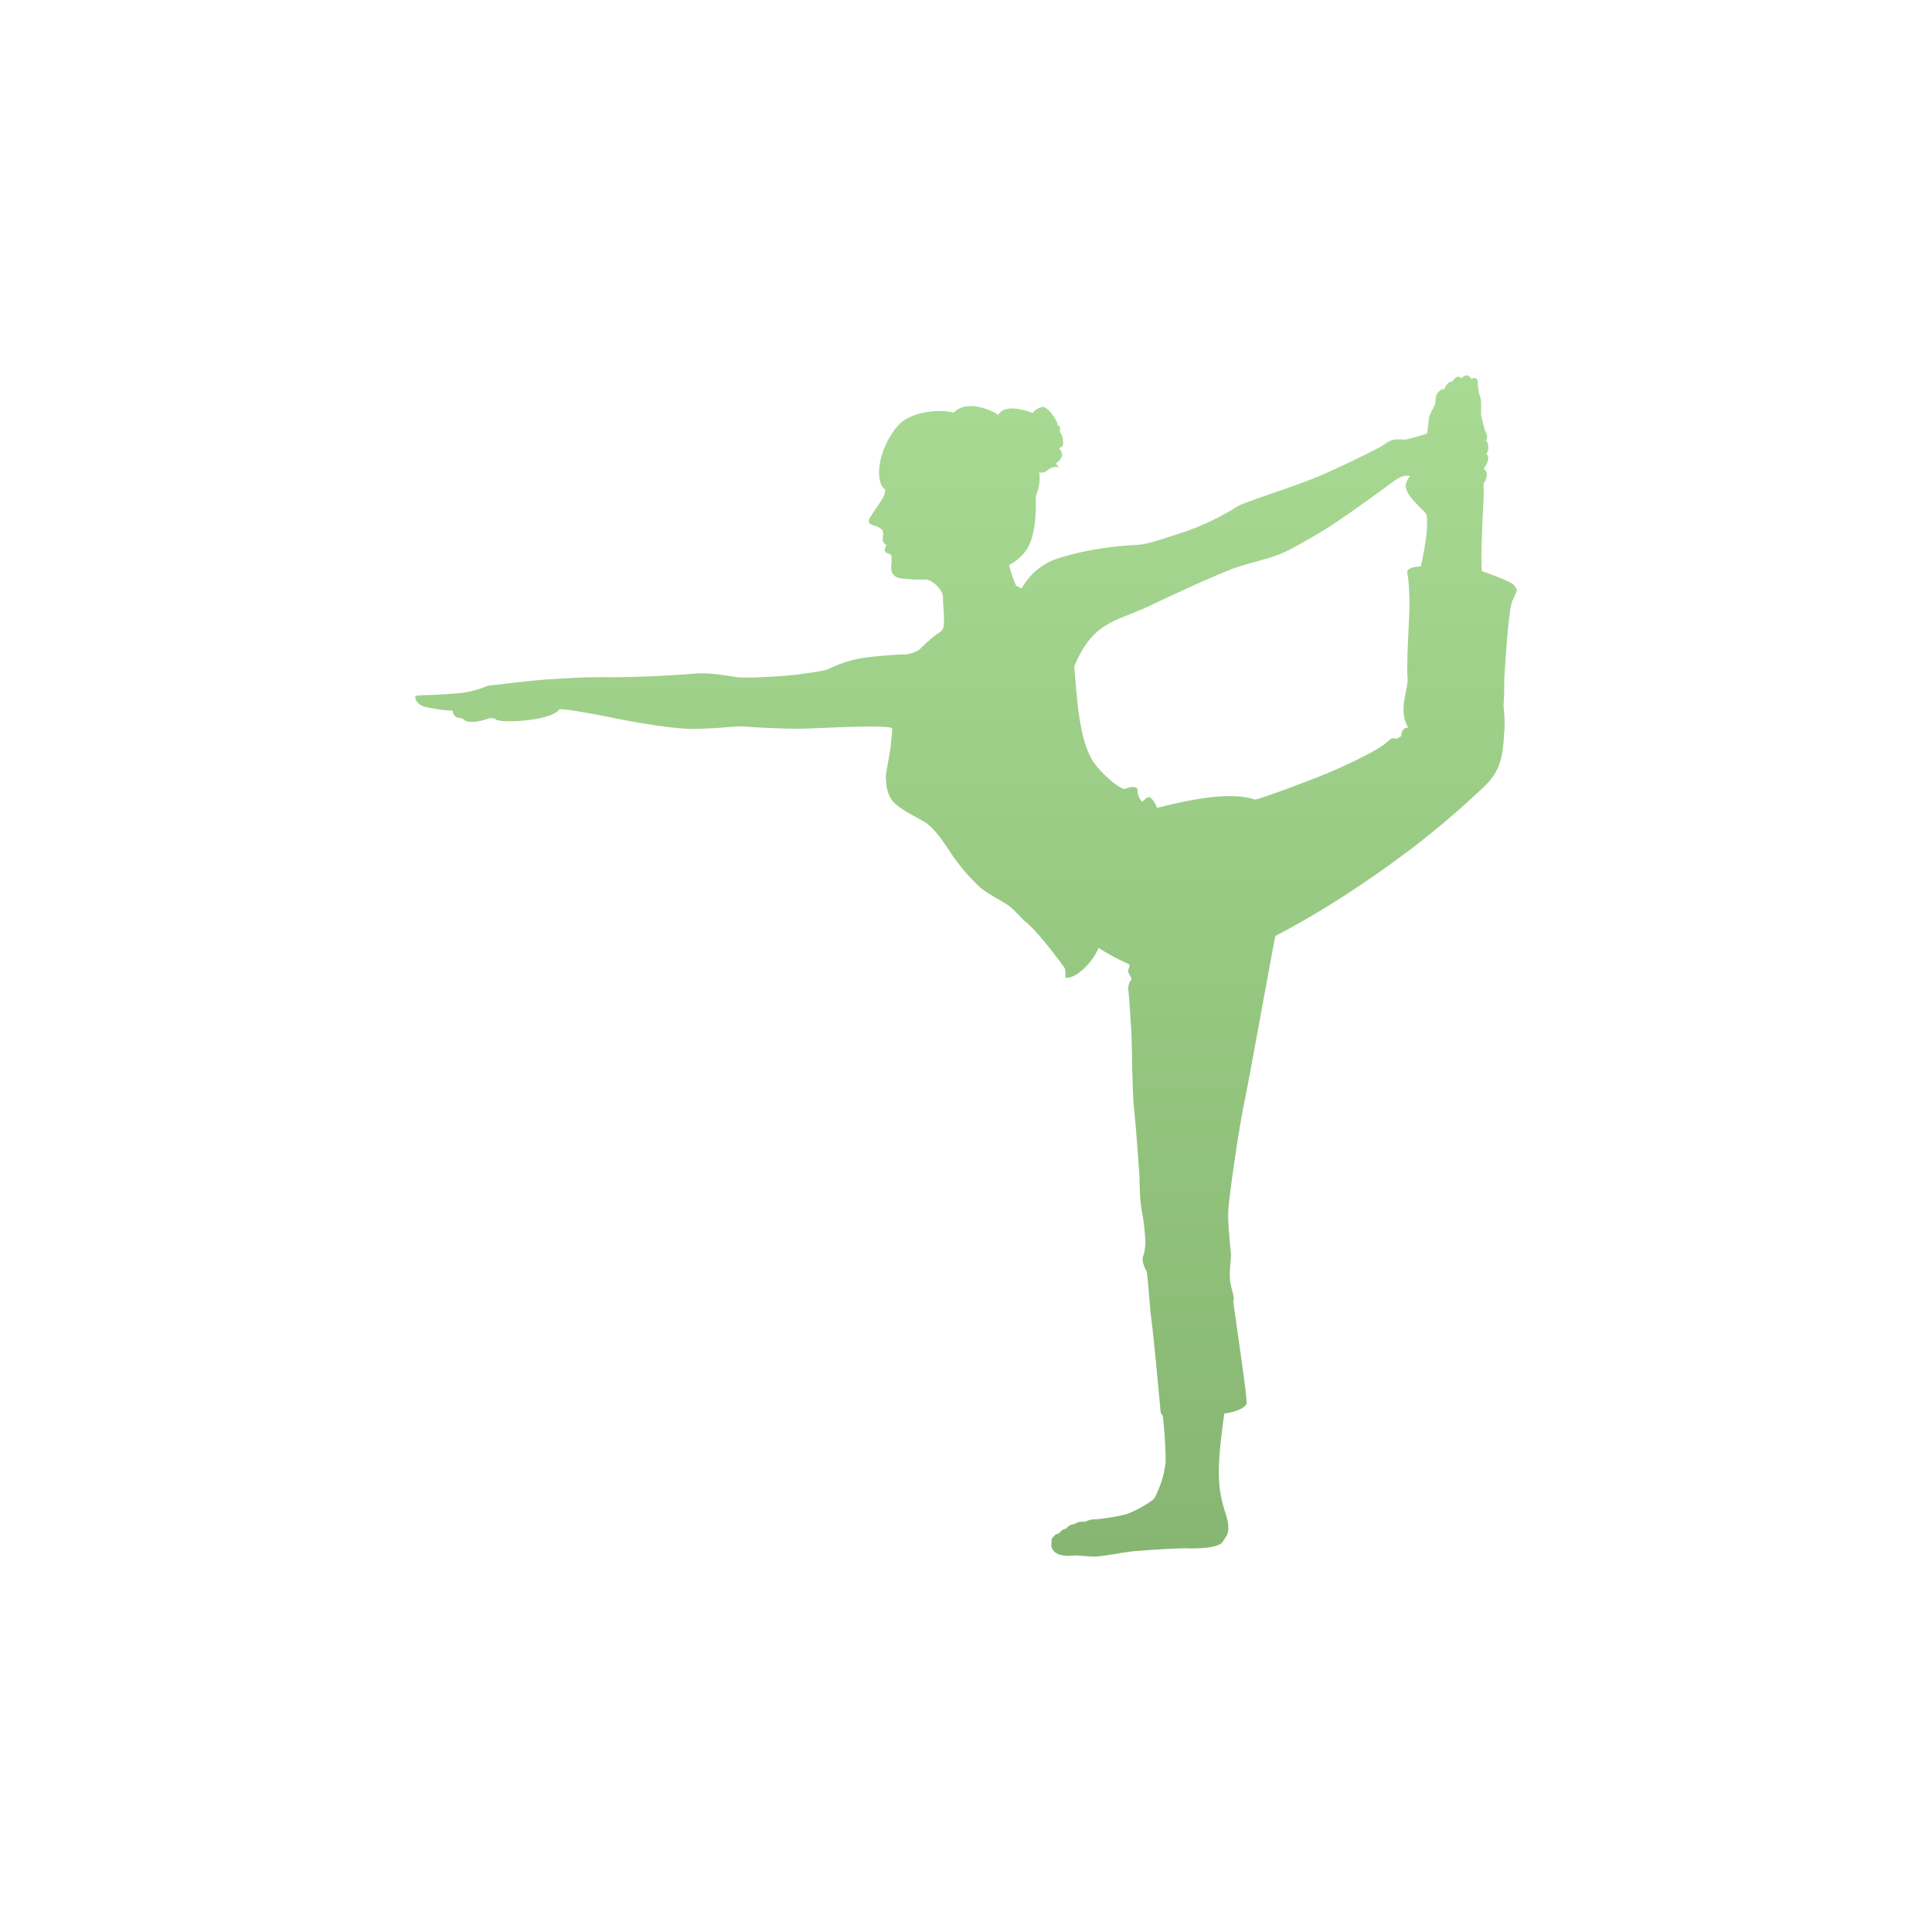 <svg xmlns="http://www.w3.org/2000/svg" width="670" height="670" viewBox="0 0 670 670"><linearGradient x1="0%" x2="0%" y1="0%" y2="100%" id="a"><stop offset="0%" stop-color="#a8da93"/><stop offset="100%" stop-color="#86b671"/></linearGradient><path class="ptn" fill="url(#a)" d="M525.1 202.99c-.681-.752-2.357-1.772-11.218-4.941-.582-6.914.84-25.84.641-28.28-.028-.391-.028-1.165-.016-2.15 1.029-1.4 1.8-3.727.148-4.948.006-.152.012-.308.015-.462 1.342-1.47 2.012-3.843.744-4.834 1.195-1.4.792-3.876-.115-4.535.875-1.006.2-2.5-.306-3.511-.023-.019-.064-.037-.09-.058-.341-1.743-1.27-4.714-1.3-5.923a42.149 42.149 0 0 0-.022-4.769c-.221-.722-.518-1.8-.684-2.285a20.2 20.2 0 0 1-.415-3.774c.032-1.7-1.8-1.766-2.123-.947-.808-1.563-2.184-1.964-3.561-.291-.8-1.014-1.826-.969-3.349 1.217-.69-.377-1.929.695-2.628 2.556-.464-.554-2.606.854-2.874 2.62s-.087 2.09-.467 2.975c-.348.876-1.881 2.871-2.05 5.27a49.006 49.006 0 0 1-.559 4.455 110.13 110.13 0 0 1-7.156 2.021c-3.072.155-4.477-.7-7.747 1.821-1.092.83-12.367 6.482-21.3 10.4-8.947 3.928-26.766 9.335-29.4 10.929a90.435 90.435 0 0 1-18.54 8.912c-8.338 2.7-12.812 4.351-16.583 4.516-4.924.22-16.985 1.162-28.308 5.034a22.253 22.253 0 0 0-11.54 10.075l-1.891-.944a30.3 30.3 0 0 1-2.417-7.236 15.863 15.863 0 0 0 5.825-5.02c1-1.335 3.7-5.848 3.384-18.034-.038-1.691 1.948-4.394 1.166-9.029 1.881.374 2.542-.54 3.3-1.034a4.641 4.641 0 0 1 3.174-.842c1.04.256-.853-.76-.515-1.282.336-.506 3.65-2.274.926-5.205.745-.289 1.5-.782 1.425-1.629s.086-2.412-.815-3.483c-.91-1.094.543-2.5-1.021-2.769-.042-1.579-3.529-7.067-5.643-6.407a6.238 6.238 0 0 0-3.12 2.093s-9.088-4.009-11.872.6c-1.648-1.2-10.51-5.729-15.52-.762-4.01-1.16-12.08-.673-17.243 2.705-3.055 2-8.052 9.313-8.544 16.976-.167 2.723.272 6.019 2.14 6.929l-.275 1.533c-.035 1.186-4.82 7.515-5.35 8.824s.5 1.847 1.87 2.242a5.289 5.289 0 0 1 2.8 1.643 5.114 5.114 0 0 1 .041 2.719 2.176 2.176 0 0 0 1.391 2.366c-.585.693-1.19 2.231-.029 2.668 1.044.386 1.6.693 1.651 1.038a13.549 13.549 0 0 1-.048 3.321c-.223 2.3.615 3.942 2.911 4.437a50.363 50.363 0 0 0 8.542.465c2.819-.2 6.466 3.739 6.466 6.059 0 3.156.642 7.118.217 10.283-.243 1.854-1.983 1.969-5.013 4.8-.342.321-2.121 1.894-3.376 3.157a10.722 10.722 0 0 1-4.825 1.676c-1.674 0-7.141.326-11.872.851a42.41 42.41 0 0 0-14.785 4.2c-1.694.775-7.509 1.463-9.83 1.8-5.935.838-19.058 1.467-21.841 1.054-2.787-.431-9.985-1.678-14.406-1.259s-20.067 1.363-29.848 1.259-16.568.517-20.8.728-15.944 1.569-17.387 1.788-3.291.093-5.046.838a34.509 34.509 0 0 1-8.03 2.093c-2.675.281-8.3.633-10.363.7s-5.484.067-5.753.5c-.284.414.409 3.366 4.453 3.846a47.778 47.778 0 0 0 8.515 1.115 2.4 2.4 0 0 0 2.186 2.516 3.492 3.492 0 0 1 2.128.9c.277.215 2.358 1.264 7.9-.627a3.1 3.1 0 0 1 2.813.28c.755.624 4.453.635 6.789.562s12.974-.842 15.235-4.188c3.422.073 14.062 2.157 16.463 2.642s21.379 4.443 30.745 4.237 13.891-1.045 16.463-.836 14.344.927 21.155.736c7.75-.219 28.08-1.4 30.494-.142 0 1.89-.348 3.964-.456 5.862-.421 3.663-1.789 9.627-1.715 11.311.073 1.665.143 5.448 2.39 8.114 2.235 2.649 6.648 4.7 10.7 7.017s7.932 8.764 9.931 11.712a68.259 68.259 0 0 0 9.362 10.9c1.8 1.8 5.882 3.918 9.092 5.885 2.535 1.543 3.924 3.426 6.718 6.146 3.283 2.316 10.678 11.777 13.709 16.094.485.682.412 2.869.275 3.424 1.325.416 3.5-.7 4.617-1.55a21.748 21.748 0 0 0 6.99-8.732 76.179 76.179 0 0 0 10.7 5.743c-.064 1.619-.687 1.921-.386 2.757.322.84 1.481 2.319.843 2.839s-1.045 2.418-.843 3.564c.22 1.146.843 11.266 1.056 14.893s.227 19.784.946 26.482c.737 6.714 1.58 19.685 1.788 22.112.207 2.4-.112 8.194 1.156 14.4a79.155 79.155 0 0 1 .945 9.021 16.221 16.221 0 0 1-.741 5.052c-.354.654-.412 2.487 1.191 5.345.483 2.494 1.013 11.915 1.635 16.647.642 4.726 2.373 22.809 3.2 32.041a1.76 1.76 0 0 0 .735 1.268 144.41 144.41 0 0 1 1.009 16 36.392 36.392 0 0 1-1.415 6.9c-.278.741-1.89 5.281-2.858 6.236a38.31 38.31 0 0 1-9.225 5.052 60.718 60.718 0 0 1-6.725 1.325 39.778 39.778 0 0 1-4.535.514 6.89 6.89 0 0 0-3.219.875 4.9 4.9 0 0 0-3.71.8 3.561 3.561 0 0 0-2.807 1.548 3.222 3.222 0 0 0-2.363 1.536c-.913.374-1.188.291-1.536.735s-1.485 1.169-1.124 2.426c-.361.639-.728 5.512 7.83 4.618 1.395-.15 4.4.358 7.057.358s10.349-1.546 13.361-1.83 15.391-1.172 18.885-1.022c3.483.134 10.975-.15 12.172-2.29 1.182-2.11 3.254-2.813.837-10.327-2.81-8.666-2.906-15.417-.284-34.119 2.832-.438 6.606-1.313 7.759-3.4.1-3.375-3.752-28.232-4.652-35.723a2.27 2.27 0 0 0 .147-.559c.207-1.111-.949-3.621-1.262-6.709-.313-3.069.428-7.591.313-9.13s-1.047-9.34-.945-14.165c.106-4.86 3.883-30.256 5.461-37.608 1.567-7.374 9.2-49.8 10.866-58.33 20.986-10.9 38.648-23.822 47.369-30.394a310.412 310.412 0 0 0 24.361-20.756c6.527-5.876 6.885-11.041 7.489-16.757.064-4.218.747-2.7-.074-12.228.361-4.591.185-7.027.294-9.516.134-2.5 1.421-23.381 2.714-26.365.511-1.164 1.226-2.857 1.5-3.366s-.13-1.476-.815-2.22zm-32.374-6.555c-2.2.169-2.778.169-3.969.884s-.613 1.857-.441 2.911a95.218 95.218 0 0 1 .467 10.782c-.1 3.867-1.089 19.923-.652 23.919s-3.493 11.029.217 17.39c-2.123-.032-2.414 2.177-2.4 2.927-3.241 2.406-1.5-1.071-5.119 2.262-3.212 2.946-16.113 8.942-22.892 11.614-5.818 2.271-18.467 7.123-22.659 8.175-8.4-2.8-21.335-.341-34.066 2.879-.131-.765-1.814-4.028-2.964-3.695-1.152.3-1.992 1.776-2.315 1.461a6.385 6.385 0 0 1-1.459-4.1c.013-1.091-2.4-1.252-4.407-.2-2.318-.321-7.092-4.718-9.624-7.736-5.591-6.654-6.636-18.822-7.9-34.765 6.511-15.937 14.6-15.465 26.74-21.313 8.647-4.161 22.494-10.463 28.324-12.628s12.994-3.342 18.458-6.013c4.879-2.4 13.092-7.284 16.336-9.415 4.605-3.045 13.875-9.7 18.186-12.867 3.548-2.617 5.428-4.139 7.689-3.917.249.022.53.046.827.067a5.73 5.73 0 0 0-1.606 3.264c-.08 2.462 2.43 5.1 5.1 7.777 2.66 2.663 2.213 2.138 2.284 6.192.054 4.057-1.9 13.128-2.156 14.145z"/></svg>